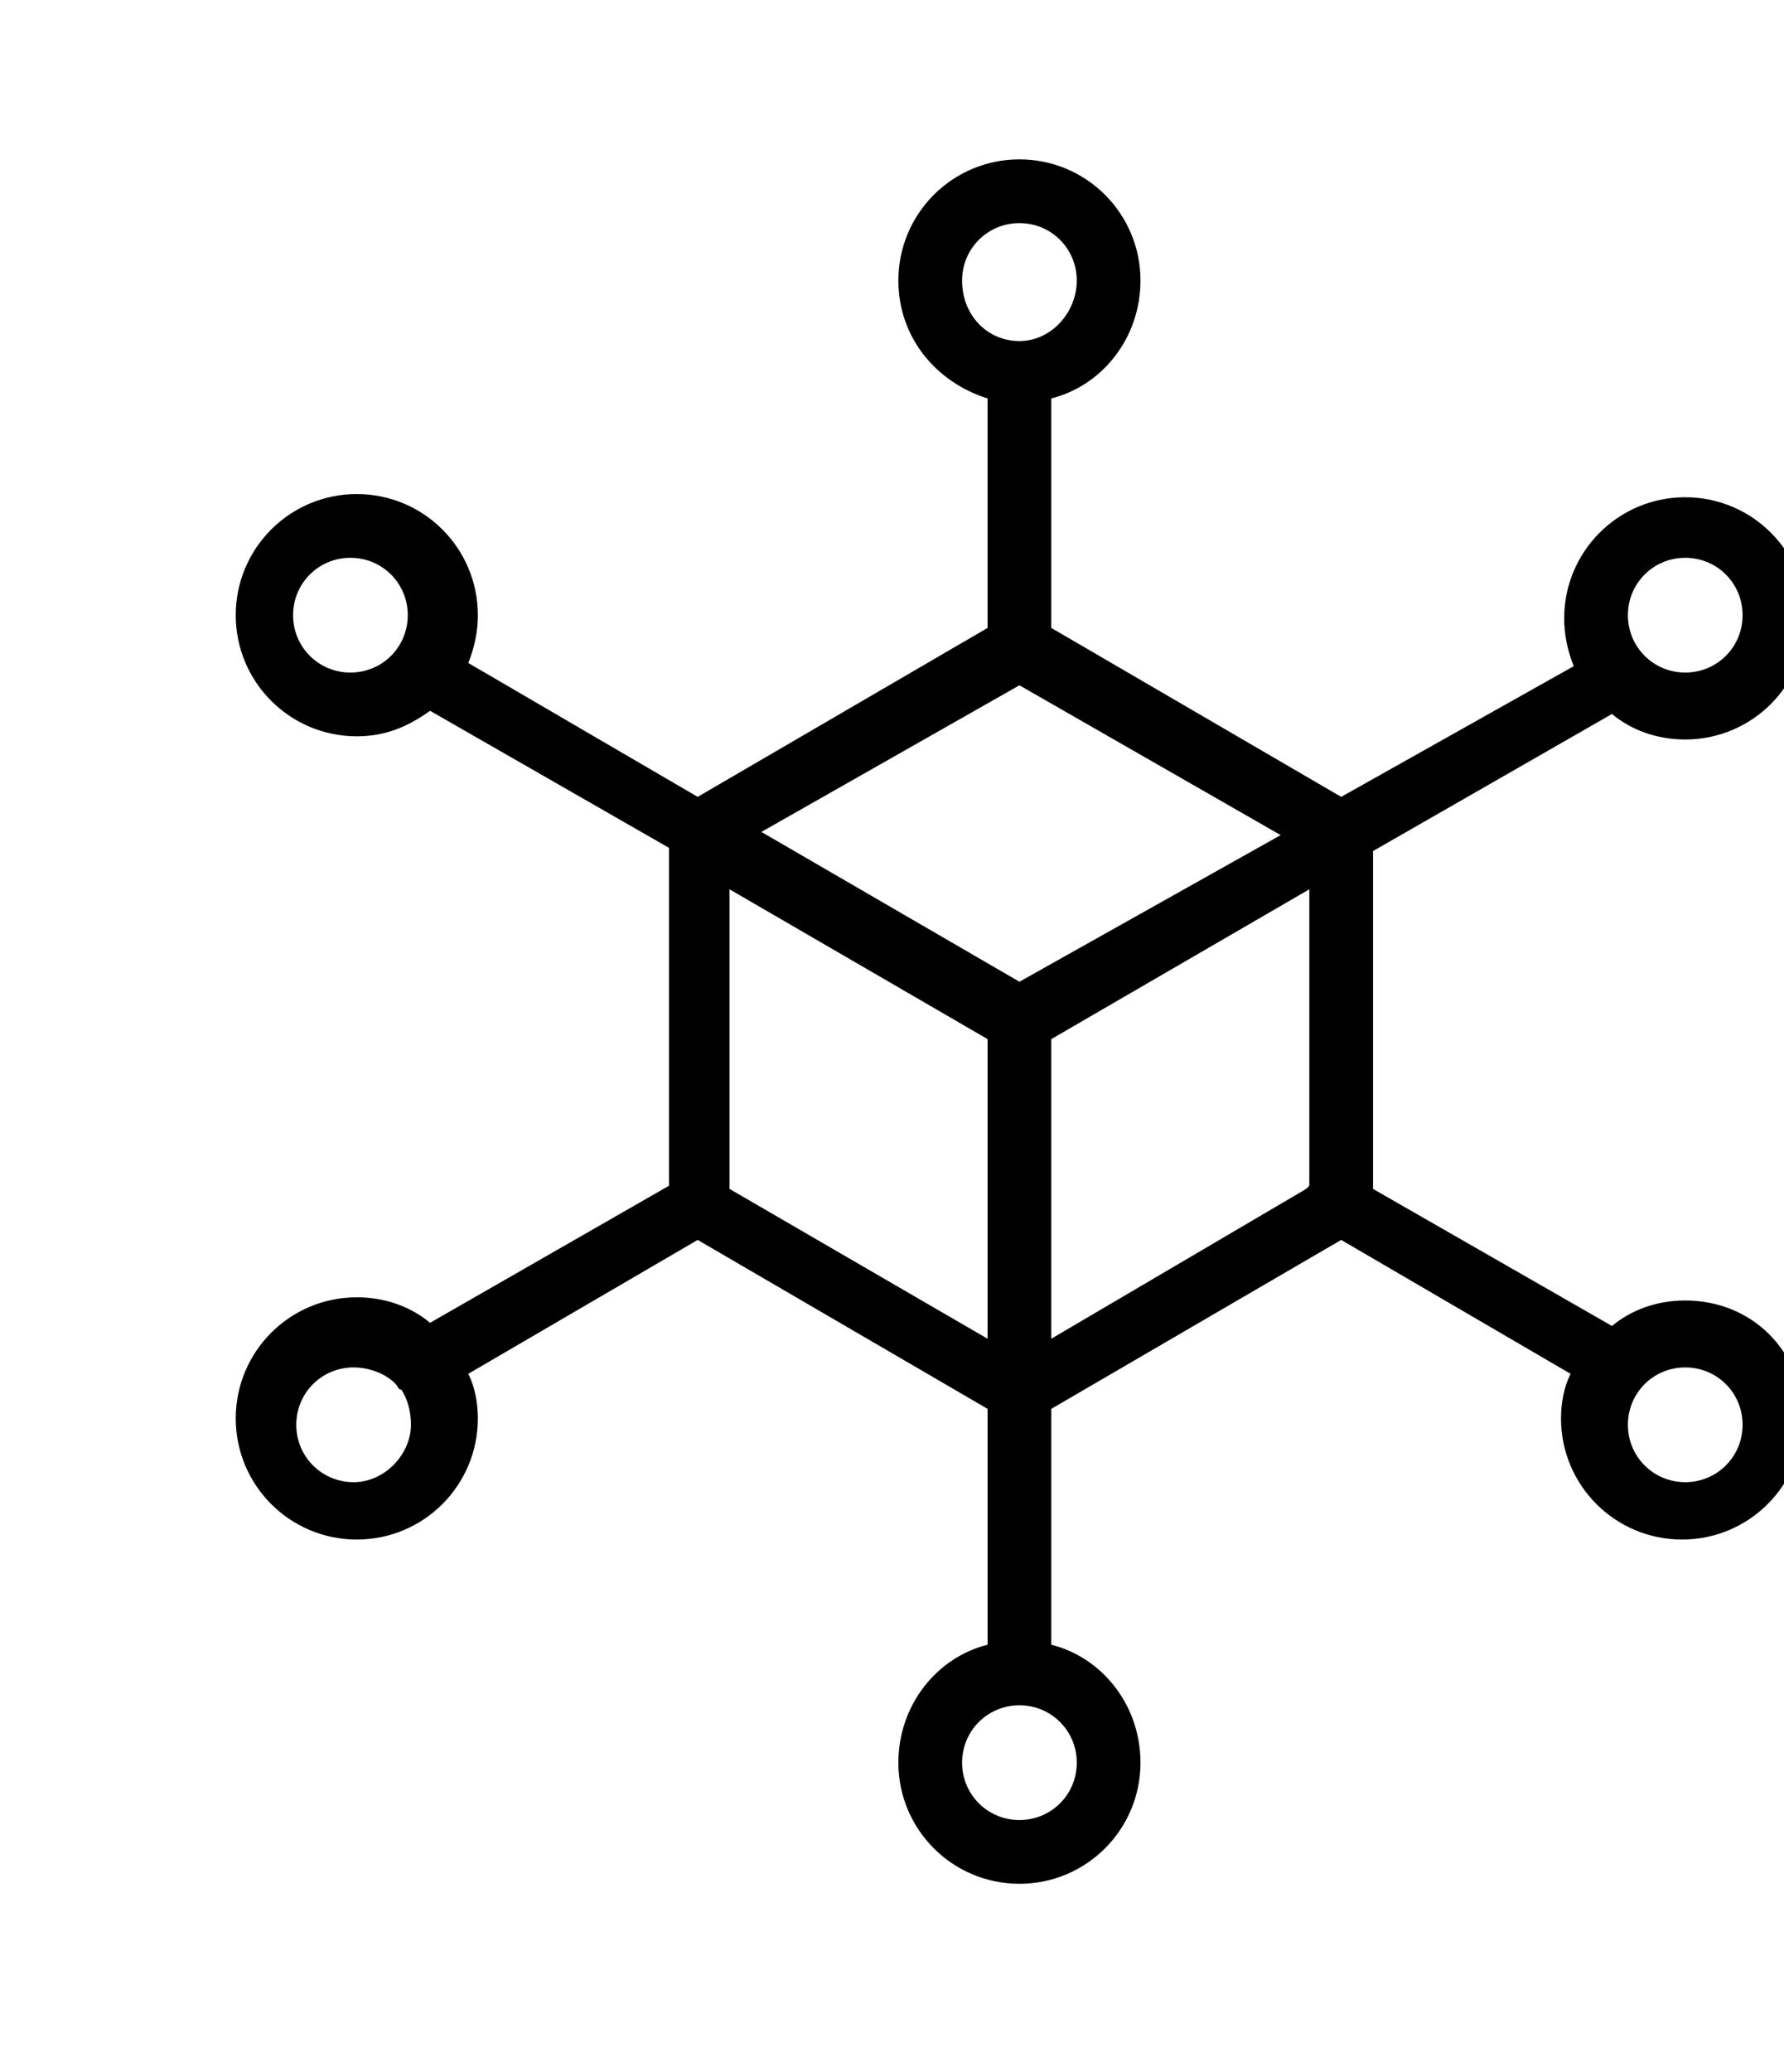 <svg xmlns="http://www.w3.org/2000/svg" xmlns:xlink="http://www.w3.org/1999/xlink" version="1.1" x="0px" y="0px" viewBox="0 0 56 65" style="enable-background:new 0 0 64 64;" xml:space="preserve"><g><path d="M52.9,40.8c-0.9,0-1.7,0.3-2.3,0.8l-7.5-4.3V26.7l7.5-4.3c0.6,0.5,1.4,0.8,2.3,0.8c2.1,0,3.8-1.7,3.8-3.8s-1.7-3.8-3.8-3.8   c-2.1,0-3.8,1.7-3.8,3.8c0,0.5,0.1,1,0.3,1.5L42.1,25L33,19.7v-7.2c1.6-0.4,2.8-1.9,2.8-3.7C35.8,6.7,34.1,5,32,5   c-2.1,0-3.8,1.7-3.8,3.8c0,1.8,1.2,3.2,2.8,3.7v7.2L21.9,25l-7.2-4.2c0.2-0.5,0.3-1,0.3-1.5c0-2.1-1.7-3.8-3.8-3.8   c-2.1,0-3.8,1.7-3.8,3.8s1.7,3.8,3.8,3.8c0.9,0,1.6-0.3,2.3-0.8l7.5,4.3v10.6l-7.5,4.3c-0.6-0.5-1.4-0.8-2.3-0.8   c-2.1,0-3.8,1.7-3.8,3.8s1.7,3.8,3.8,3.8c2.1,0,3.8-1.7,3.8-3.8c0-0.5-0.1-1-0.3-1.4l7.2-4.2l9.1,5.3v7.4c-1.6,0.4-2.8,1.9-2.8,3.7   c0,2.1,1.7,3.8,3.8,3.8c2.1,0,3.8-1.7,3.8-3.8c0-1.8-1.2-3.3-2.8-3.7v-7.4l9.1-5.3l7.2,4.2c-0.2,0.4-0.3,0.9-0.3,1.4   c0,2.1,1.7,3.8,3.8,3.8c2.1,0,3.8-1.7,3.8-3.8S55,40.8,52.9,40.8z M41.1,37.2C41.1,37.2,41.1,37.2,41.1,37.2   c-0.1,0.1-0.1,0.1-0.1,0.1L33,42v-9.4l8.1-4.7V37.2z M52.9,17.5c1,0,1.8,0.8,1.8,1.8c0,1-0.8,1.8-1.8,1.8s-1.8-0.8-1.8-1.8   C51.1,18.3,51.9,17.5,52.9,17.5z M30.2,8.8C30.2,7.8,31,7,32,7s1.8,0.8,1.8,1.8S33,10.7,32,10.7S30.2,9.9,30.2,8.8z M32,21.5   C32,21.5,32,21.5,32,21.5C32,21.5,32,21.5,32,21.5l8.2,4.7L32,30.8l-8.1-4.7L32,21.5z M9.2,19.3c0-1,0.8-1.8,1.8-1.8   s1.8,0.8,1.8,1.8c0,1-0.8,1.8-1.8,1.8S9.2,20.3,9.2,19.3z M31,32.6V42l-8.1-4.7v-9.4L31,32.6z M11.1,46.5c-1,0-1.8-0.8-1.8-1.8   s0.8-1.8,1.8-1.8c0.5,0,1,0.2,1.3,0.5c0,0,0,0,0,0c0.1,0.1,0.1,0.2,0.2,0.2c0.2,0.3,0.3,0.7,0.3,1.1C12.9,45.6,12.1,46.5,11.1,46.5   z M33.8,55.3c0,1-0.8,1.8-1.8,1.8s-1.8-0.8-1.8-1.8s0.8-1.8,1.8-1.8S33.8,54.3,33.8,55.3z M52.9,46.5c-1,0-1.8-0.8-1.8-1.8   s0.8-1.8,1.8-1.8s1.8,0.8,1.8,1.8S53.9,46.5,52.9,46.5z"/></g></svg>